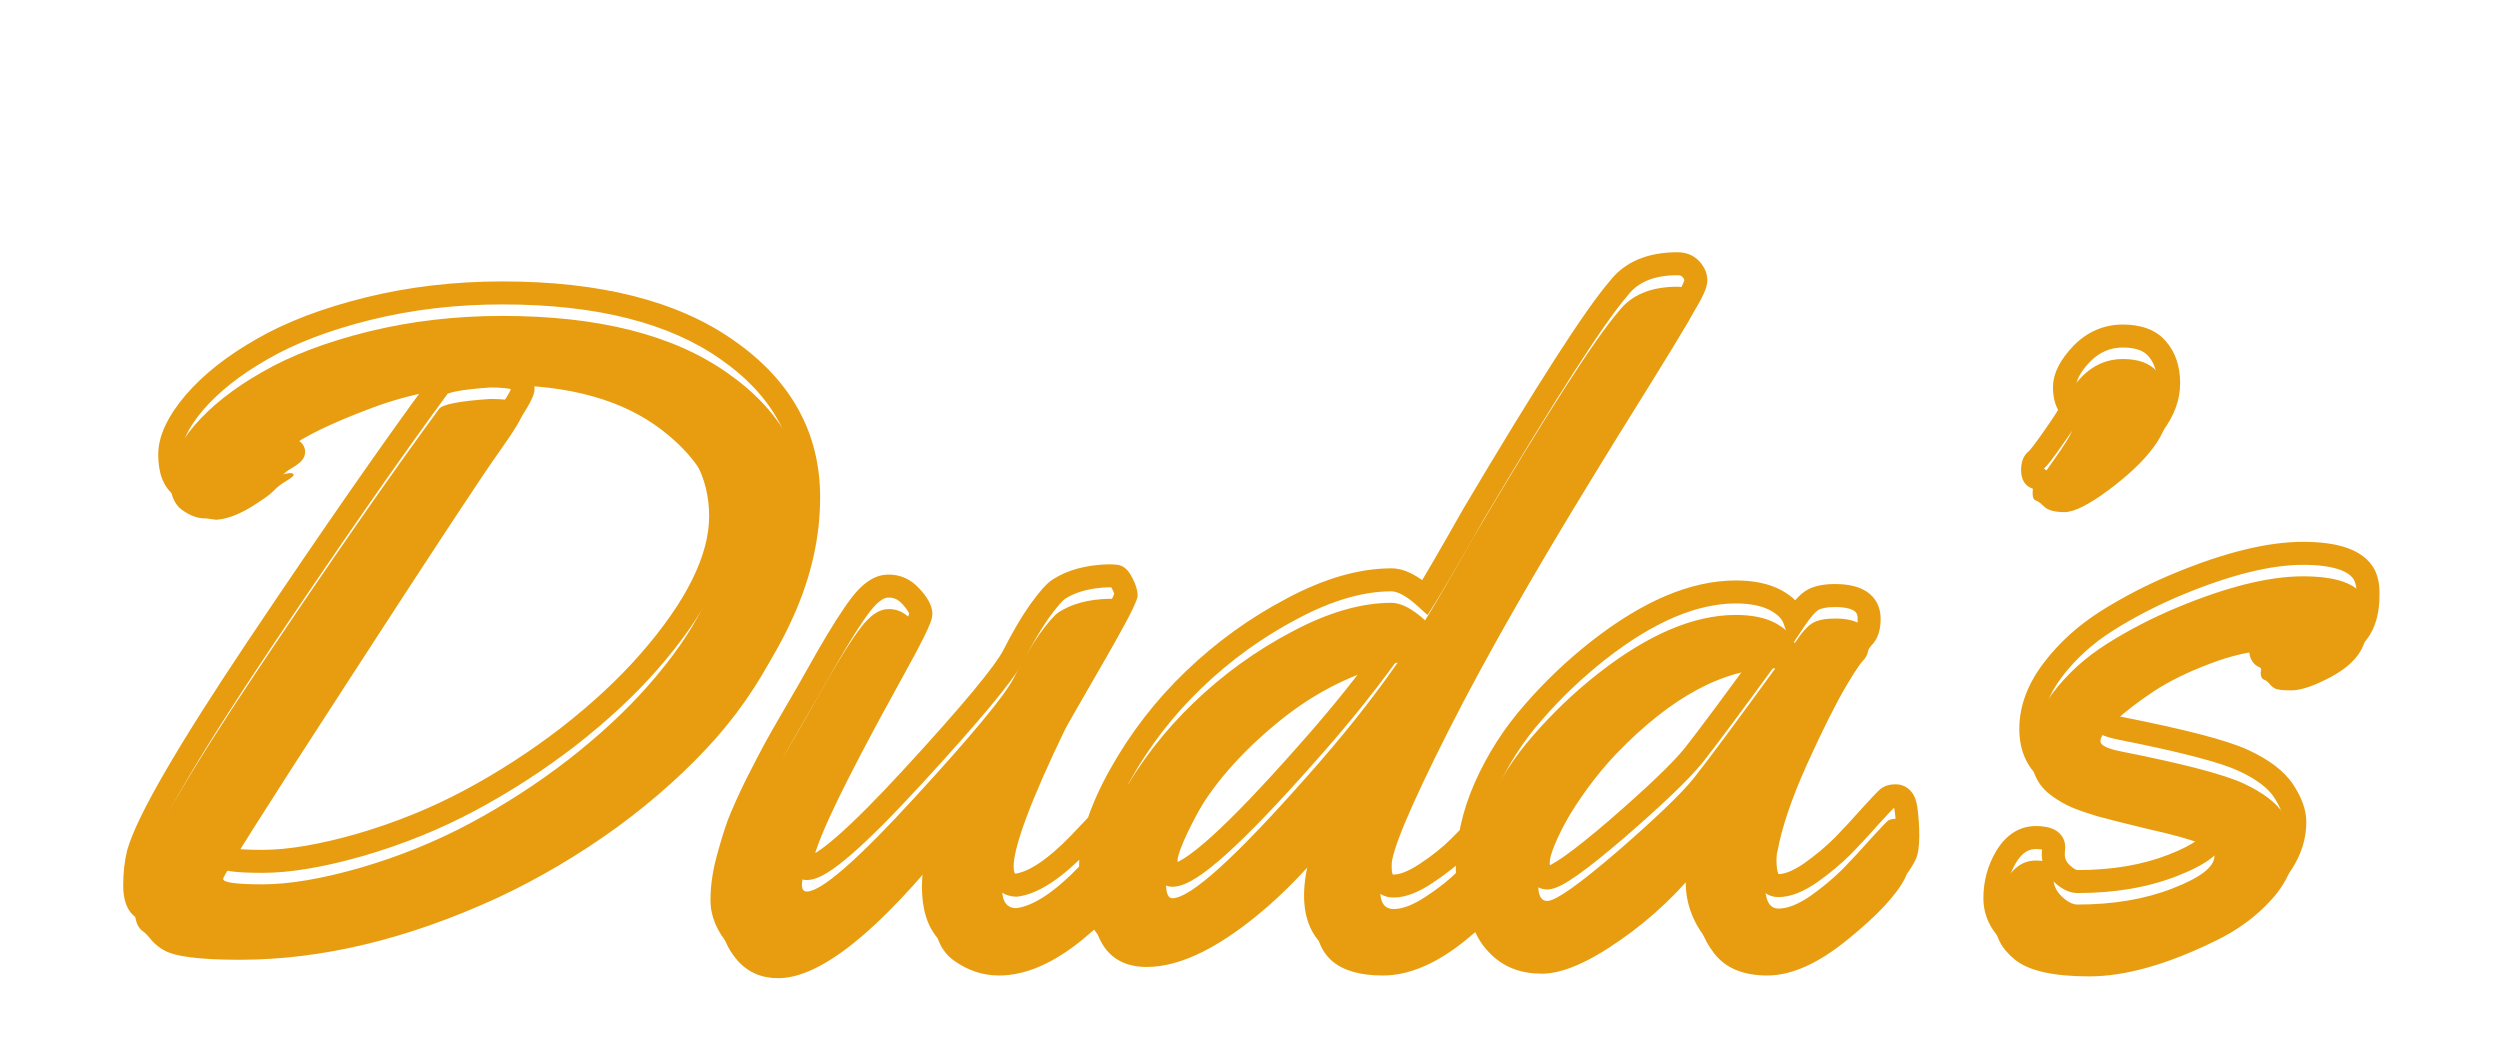 <svg width="435" height="184" viewBox="0 0 435 184" fill="none" xmlns="http://www.w3.org/2000/svg">
<g filter="url(#filter0_i_66_406)">
<path d="M37.578 86.438L35.938 86.203H35.625C34.323 86.203 32.969 85.682 31.562 84.641C30.208 83.599 29.531 81.75 29.531 79.094C29.531 76.438 30.963 73.417 33.828 70.031C36.745 66.646 40.677 63.547 45.625 60.734C50.573 57.87 56.719 55.526 64.062 53.703C71.458 51.88 79.245 50.969 87.422 50.969C104.141 50.969 117.188 54.276 126.562 60.891C135.99 67.453 140.703 75.995 140.703 86.516C140.703 93.078 139.245 99.641 136.328 106.203C133.411 112.766 129.505 118.833 124.609 124.406C119.714 129.927 113.958 135.109 107.344 139.953C100.729 144.745 93.802 148.833 86.562 152.219C70.938 159.406 55.99 163 41.719 163C34.688 163 30.26 162.427 28.438 161.281C27.76 160.917 27.083 160.37 26.406 159.641C25.781 158.859 25.287 158.339 24.922 158.078C23.932 157.453 23.438 156.125 23.438 154.094C23.438 152.01 23.646 150.135 24.062 148.469C25.625 142.896 32.63 130.812 45.078 112.219C57.578 93.573 68.021 78.547 76.406 67.141C76.979 66.359 79.922 65.787 85.234 65.422C87.422 65.422 88.932 65.578 89.766 65.891C90.599 66.203 91.016 66.776 91.016 67.609C91.016 68.391 89.662 70.682 86.953 74.484C84.245 78.234 75.547 91.438 60.859 114.094C46.172 136.698 38.828 148.312 38.828 148.938C38.828 149.562 41.12 149.875 45.703 149.875C50.339 149.875 56.016 148.911 62.734 146.984C69.505 145.005 75.859 142.427 81.797 139.25C87.734 136.073 93.412 132.401 98.828 128.234C104.245 124.016 108.88 119.719 112.734 115.344C121.172 105.76 125.391 97.245 125.391 89.797C125.391 82.349 121.979 76.021 115.156 70.812C108.385 65.604 99.088 63 87.266 63C79.297 63 71.771 64.328 64.688 66.984C57.604 69.641 52.734 72.01 50.078 74.094C47.422 76.177 46.094 77.583 46.094 78.312C46.094 78.729 46.406 78.938 47.031 78.938L50.391 78.312C50.859 78.312 51.094 78.417 51.094 78.625C51.094 78.833 50.651 79.198 49.766 79.719C48.88 80.24 48.151 80.812 47.578 81.438C47.057 82.01 45.703 82.974 43.516 84.328C41.328 85.63 39.349 86.333 37.578 86.438ZM196.641 138.469C197.63 138.469 198.229 139.224 198.438 140.734C198.646 142.245 198.75 143.807 198.75 145.422C198.75 147.036 198.594 148.156 198.281 148.781C196.771 151.698 193.464 155.266 188.359 159.484C183.255 163.651 178.411 165.734 173.828 165.734C171.016 165.734 168.411 164.875 166.016 163.156C163.62 161.49 162.422 158.547 162.422 154.328C162.422 150.109 163.542 145.969 165.781 141.906C152.865 158.104 142.734 166.203 135.391 166.203C132.474 166.203 130.104 165.161 128.281 163.078C126.51 160.995 125.625 158.859 125.625 156.672C125.625 154.432 125.938 152.141 126.562 149.797C127.188 147.401 127.839 145.266 128.516 143.391C129.245 141.516 130.286 139.198 131.641 136.438C133.047 133.677 134.089 131.672 134.766 130.422C135.443 129.172 136.51 127.297 137.969 124.797C139.479 122.245 141.432 118.833 143.828 114.562C146.276 110.292 148.281 107.141 149.844 105.109C151.458 103.026 153.021 101.984 154.531 101.984C156.042 101.932 157.37 102.531 158.516 103.781C159.661 105.031 160.234 106.047 160.234 106.828C160.234 107.609 158.49 111.125 155 117.375C144.688 136.021 139.531 146.88 139.531 149.953C139.531 150.734 139.818 151.125 140.391 151.125C142.891 151.125 149.115 145.708 159.062 134.875C169.01 124.042 174.766 117.115 176.328 114.094C177.891 111.021 179.401 108.443 180.859 106.359C182.37 104.276 183.49 103 184.219 102.531C186.458 101.073 189.349 100.292 192.891 100.188C193.464 100.188 193.906 100.214 194.219 100.266C194.531 100.318 194.896 100.76 195.312 101.594C195.729 102.427 195.938 103.078 195.938 103.547C195.469 105.005 193.385 108.885 189.688 115.188C186.042 121.49 184.01 125.057 183.594 125.891C177.448 138.599 174.375 146.88 174.375 150.734C174.375 152.922 175.208 154.016 176.875 154.016C179.896 153.599 183.542 151.177 187.812 146.75C189.375 145.135 190.911 143.495 192.422 141.828C193.984 140.161 194.948 139.198 195.312 138.938C195.677 138.625 196.12 138.469 196.641 138.469ZM291.875 45.891C292.865 45.891 293.646 46.203 294.219 46.828C294.792 47.453 295.078 48.104 295.078 48.781C295.078 49.406 294.557 50.604 293.516 52.375C292.526 54.094 290.208 57.896 286.562 63.781C282.917 69.615 280.078 74.198 278.047 77.531C266.224 96.75 256.953 113 250.234 126.281C243.516 139.562 240.156 147.583 240.156 150.344V150.969C240.156 153.104 240.938 154.172 242.5 154.172C244.062 154.172 245.938 153.443 248.125 151.984C250.365 150.526 252.318 148.964 253.984 147.297C255.651 145.63 257.318 143.911 258.984 142.141C260.703 140.318 261.745 139.25 262.109 138.938C262.474 138.625 262.943 138.469 263.516 138.469C264.401 138.469 264.974 139.042 265.234 140.188C265.495 141.281 265.625 142.844 265.625 144.875C265.625 146.854 265.469 148.156 265.156 148.781C263.646 151.698 260.312 155.266 255.156 159.484C250.052 163.651 245.208 165.734 240.625 165.734C232.812 165.734 228.906 162.427 228.906 155.812C228.906 151.698 230.469 146.307 233.594 139.641C229.375 145.109 225.078 149.771 220.703 153.625C212.578 160.708 205.521 164.25 199.531 164.25C196.198 164.25 193.724 163.078 192.109 160.734C190.547 158.391 189.766 155.031 189.766 150.656C189.766 146.229 191.484 140.943 194.922 134.797C198.359 128.651 202.63 123.13 207.734 118.234C212.891 113.286 218.594 109.172 224.844 105.891C231.094 102.557 236.849 100.891 242.109 100.891C243.776 100.891 245.729 101.906 247.969 103.938C249.479 101.542 252.266 96.75 256.328 89.562C269.089 68.052 277.526 54.927 281.641 50.188C283.828 47.323 287.24 45.891 291.875 45.891ZM243.203 111.281C235.703 112.948 228.724 116.438 222.266 121.75C215.807 127.062 210.964 132.635 207.734 138.469C204.505 144.25 202.891 148 202.891 149.719C202.891 151.438 203.255 152.297 203.984 152.297C207.109 152.297 214.844 145.318 227.188 131.359C233.333 124.484 238.672 117.792 243.203 111.281ZM319.297 103.625C323.255 103.625 325.234 104.979 325.234 107.688C325.234 109.146 324.896 110.214 324.219 110.891C323.542 111.568 322.083 113.833 319.844 117.688C317.656 121.49 315.208 126.385 312.5 132.375C309.844 138.312 308.125 143.391 307.344 147.609C307.188 148.13 307.109 148.859 307.109 149.797C307.109 152.661 307.891 154.094 309.453 154.094C311.016 154.094 312.865 153.365 315 151.906C317.135 150.396 319.036 148.807 320.703 147.141C322.37 145.422 323.984 143.677 325.547 141.906C327.161 140.135 328.125 139.12 328.438 138.859C328.75 138.599 329.219 138.469 329.844 138.469C330.833 138.469 331.432 139.224 331.641 140.734C331.849 142.245 331.953 143.807 331.953 145.422C331.953 147.036 331.797 148.156 331.484 148.781C329.974 151.75 326.641 155.318 321.484 159.484C316.38 163.651 311.719 165.734 307.5 165.734C303.333 165.734 300.26 164.458 298.281 161.906C296.302 159.354 295.312 156.542 295.312 153.469C295.312 150.344 295.833 147.609 296.875 145.266C292.552 150.891 287.578 155.656 281.953 159.562C276.38 163.469 271.823 165.422 268.281 165.422C264.74 165.422 261.849 164.354 259.609 162.219C256.745 159.562 255.312 155.891 255.312 151.203C255.312 146.464 256.354 141.724 258.438 136.984C260.573 132.193 263.359 127.844 266.797 123.938C270.234 119.979 274.01 116.385 278.125 113.156C286.771 106.385 294.74 103 302.031 103C304.844 103 307.135 103.469 308.906 104.406C310.677 105.344 311.797 106.516 312.266 107.922C313.516 106.047 314.557 104.875 315.391 104.406C316.276 103.885 317.578 103.625 319.297 103.625ZM308.906 112.297C300 112.297 290.781 117.245 281.25 127.141C277.865 130.682 274.74 134.927 271.875 139.875C269.062 144.823 267.656 148.208 267.656 150.031C267.656 151.854 268.177 152.766 269.219 152.766C270.677 152.766 274.74 149.901 281.406 144.172C288.073 138.391 292.5 134.146 294.688 131.438C297.083 128.417 301.823 122.036 308.906 112.297ZM369.375 58.469C372.135 58.469 374.141 59.224 375.391 60.734C376.693 62.245 377.344 64.224 377.344 66.672C377.344 69.12 376.458 71.516 374.688 73.859C372.969 76.203 370.365 78.677 366.875 81.281C363.438 83.833 360.885 85.109 359.219 85.109C357.552 85.109 356.38 84.797 355.703 84.172C355.078 83.547 354.583 83.182 354.219 83.078C353.854 82.974 353.672 82.531 353.672 81.75C353.672 80.917 353.88 80.344 354.297 80.031C354.714 79.719 355.755 78.365 357.422 75.969C359.141 73.521 360.156 71.906 360.469 71.125C359.635 70.344 359.219 69.094 359.219 67.375C359.219 65.604 360.208 63.677 362.188 61.594C364.219 59.51 366.615 58.469 369.375 58.469ZM357.344 147.375L357.266 148.625C357.266 149.927 357.76 151.047 358.75 151.984C359.74 152.922 360.651 153.391 361.484 153.391C367.734 153.391 373.255 152.453 378.047 150.578C382.891 148.703 385.312 146.828 385.312 144.953C385.312 144.068 384.427 143.312 382.656 142.688C380.938 142.01 377.995 141.203 373.828 140.266C369.714 139.276 366.719 138.521 364.844 138C362.969 137.427 361.484 136.906 360.391 136.438C359.297 135.969 358.177 135.318 357.031 134.484C354.583 132.766 353.359 130.214 353.359 126.828C353.359 123.391 354.609 120.005 357.109 116.672C359.661 113.286 362.839 110.396 366.641 108C370.443 105.604 374.531 103.495 378.906 101.672C387.552 98.078 394.818 96.281 400.703 96.281C406.484 96.281 410.052 97.531 411.406 100.031C411.823 100.917 412.031 101.906 412.031 103V103.547C412.031 106.307 411.432 108.469 410.234 110.031C409.089 111.594 407.24 113 404.688 114.25C402.188 115.5 400.182 116.125 398.672 116.125C397.214 116.125 396.276 116.021 395.859 115.812C395.495 115.604 395.182 115.344 394.922 115.031C394.661 114.667 394.323 114.406 393.906 114.25C393.542 114.094 393.359 113.703 393.359 113.078C393.359 112.453 393.62 111.828 394.141 111.203C394.661 110.526 395.026 109.823 395.234 109.094C391.797 109.25 388.203 110.057 384.453 111.516C380.703 112.922 377.474 114.51 374.766 116.281C372.109 118.052 369.896 119.745 368.125 121.359C366.354 122.974 365.469 124.172 365.469 124.953C365.469 125.682 366.667 126.281 369.062 126.75C379.844 128.885 386.927 130.734 390.312 132.297C393.698 133.859 396.042 135.63 397.344 137.609C398.646 139.589 399.297 141.385 399.297 143C399.297 146.333 397.969 149.484 395.312 152.453C392.656 155.422 389.375 157.844 385.469 159.719C377.083 163.833 369.766 165.891 363.516 165.891C357.318 165.891 353.021 164.927 350.625 163C348.281 161.125 347.109 158.885 347.109 156.281C347.109 153.677 347.76 151.281 349.062 149.094C350.417 146.854 352.135 145.734 354.219 145.734C356.302 145.734 357.344 146.281 357.344 147.375Z" fill="#E79D0F"/>
</g>
<path d="M37.578 86.438L37.295 88.417L37.495 88.446L37.696 88.434L37.578 86.438ZM35.938 86.203L36.22 84.223L36.08 84.203H35.938V86.203ZM31.562 84.641L30.343 86.226L30.358 86.237L30.372 86.248L31.562 84.641ZM33.828 70.031L32.313 68.726L32.307 68.733L32.301 68.739L33.828 70.031ZM45.625 60.734L46.613 62.473L46.62 62.469L46.627 62.465L45.625 60.734ZM64.062 53.703L63.584 51.761L63.581 51.762L64.062 53.703ZM126.562 60.891L125.409 62.525L125.42 62.532L126.562 60.891ZM124.609 124.406L126.106 125.733L126.112 125.726L124.609 124.406ZM107.344 139.953L108.517 141.573L108.525 141.567L107.344 139.953ZM86.562 152.219L87.398 154.036L87.41 154.03L86.562 152.219ZM28.438 161.281L29.502 159.588L29.445 159.552L29.386 159.52L28.438 161.281ZM26.406 159.641L24.845 160.89L24.89 160.948L24.941 161.002L26.406 159.641ZM24.922 158.078L26.084 156.451L26.038 156.418L25.99 156.387L24.922 158.078ZM24.062 148.469L22.137 147.929L22.129 147.956L22.122 147.984L24.062 148.469ZM45.078 112.219L43.417 111.105L43.416 111.106L45.078 112.219ZM76.406 67.141L78.018 68.325L78.019 68.323L76.406 67.141ZM85.234 65.422V63.422H85.166L85.097 63.427L85.234 65.422ZM86.953 74.484L88.575 75.655L88.582 75.645L86.953 74.484ZM60.859 114.094L62.536 115.183L62.538 115.182L60.859 114.094ZM62.734 146.984L63.286 148.907L63.295 148.904L62.734 146.984ZM98.828 128.234L100.048 129.82L100.057 129.812L98.828 128.234ZM112.734 115.344L114.235 116.666L114.235 116.665L112.734 115.344ZM115.156 70.812L113.937 72.398L113.943 72.402L115.156 70.812ZM47.031 78.938V80.938H47.216L47.397 80.904L47.031 78.938ZM50.391 78.312V76.312H50.206L50.025 76.346L50.391 78.312ZM47.578 81.438L46.104 80.086L46.098 80.092L47.578 81.438ZM43.516 84.328L44.539 86.047L44.553 86.038L44.568 86.029L43.516 84.328ZM37.861 84.458L36.22 84.223L35.655 88.183L37.295 88.417L37.861 84.458ZM35.938 84.203H35.625V88.203H35.938V84.203ZM35.625 84.203C34.877 84.203 33.932 83.907 32.753 83.034L30.372 86.248C32.006 87.458 33.768 88.203 35.625 88.203V84.203ZM32.782 83.055C32.143 82.564 31.531 81.479 31.531 79.094H27.531C27.531 82.021 28.273 84.634 30.343 86.226L32.782 83.055ZM31.531 79.094C31.531 77.138 32.607 74.571 35.355 71.323L32.301 68.739C29.32 72.263 27.531 75.737 27.531 79.094H31.531ZM35.343 71.337C38.076 68.165 41.813 65.202 46.613 62.473L44.637 58.996C39.542 61.892 35.414 65.127 32.313 68.726L35.343 71.337ZM46.627 62.465C51.37 59.72 57.328 57.435 64.544 55.644L63.581 51.762C56.11 53.617 49.776 56.02 44.623 59.004L46.627 62.465ZM64.541 55.645C71.769 53.863 79.394 52.969 87.422 52.969V48.969C79.095 48.969 71.147 49.897 63.584 51.761L64.541 55.645ZM87.422 52.969C103.908 52.969 116.494 56.234 125.409 62.525L127.716 59.256C117.881 52.318 104.373 48.969 87.422 48.969V52.969ZM125.42 62.532C134.368 68.761 138.703 76.717 138.703 86.516H142.703C142.703 75.273 137.612 66.145 127.705 59.249L125.42 62.532ZM138.703 86.516C138.703 92.773 137.314 99.06 134.501 105.391L138.156 107.015C141.175 100.222 142.703 93.383 142.703 86.516H138.703ZM134.501 105.391C131.669 111.763 127.874 117.66 123.107 123.086L126.112 125.726C131.137 120.007 135.154 113.769 138.156 107.015L134.501 105.391ZM123.113 123.079C118.321 128.483 112.674 133.571 106.162 138.34L108.525 141.567C115.242 136.648 121.106 131.372 126.106 125.733L123.113 123.079ZM106.17 138.333C99.656 143.053 92.838 147.076 85.715 150.407L87.41 154.03C94.766 150.59 101.802 146.437 108.517 141.573L106.17 138.333ZM85.727 150.402C70.311 157.493 55.648 161 41.719 161V165C56.331 165 71.564 161.319 87.398 154.036L85.727 150.402ZM41.719 161C38.246 161 35.476 160.858 33.382 160.587C31.212 160.306 30.022 159.915 29.502 159.588L27.373 162.975C28.676 163.793 30.611 164.262 32.868 164.554C35.201 164.856 38.16 165 41.719 165V161ZM29.386 159.52C28.949 159.285 28.441 158.893 27.872 158.28L24.941 161.002C25.726 161.847 26.572 162.548 27.489 163.042L29.386 159.52ZM27.968 158.391C27.334 157.598 26.692 156.885 26.084 156.451L23.759 159.706C23.88 159.792 24.229 160.12 24.845 160.89L27.968 158.391ZM25.99 156.387C25.907 156.335 25.438 155.945 25.438 154.094H21.438C21.438 156.305 21.957 158.571 23.854 159.769L25.99 156.387ZM25.438 154.094C25.438 152.141 25.633 150.432 26.003 148.954L22.122 147.984C21.659 149.838 21.438 151.88 21.438 154.094H25.438ZM25.988 149.009C26.694 146.492 28.715 142.273 32.218 136.23C35.691 130.24 40.528 122.611 46.74 113.331L43.416 111.106C37.181 120.42 32.291 128.129 28.758 134.223C25.256 140.264 22.994 144.873 22.137 147.929L25.988 149.009ZM46.739 113.332C59.231 94.698 69.656 79.699 78.018 68.325L74.795 65.956C66.385 77.395 55.925 92.447 43.417 111.105L46.739 113.332ZM78.019 68.323C77.807 68.613 77.635 68.6 77.999 68.46C78.285 68.35 78.746 68.22 79.425 68.088C80.776 67.825 82.745 67.597 85.371 67.417L85.097 63.427C82.412 63.611 80.252 63.852 78.661 64.162C77.869 64.316 77.154 64.499 76.561 64.727C76.046 64.926 75.292 65.278 74.793 65.958L78.019 68.323ZM85.234 67.422C87.432 67.422 88.607 67.592 89.063 67.763L90.468 64.018C89.257 63.564 87.412 63.422 85.234 63.422V67.422ZM89.063 67.763C89.136 67.79 89.161 67.809 89.156 67.806C89.15 67.801 89.12 67.778 89.086 67.731C89.051 67.684 89.03 67.636 89.02 67.601C89.01 67.57 89.016 67.568 89.016 67.609H93.016C93.016 66.847 92.819 66.064 92.321 65.378C91.829 64.703 91.157 64.276 90.468 64.018L89.063 67.763ZM89.016 67.609C89.016 67.356 89.088 67.316 88.931 67.672C88.807 67.955 88.597 68.357 88.278 68.897C87.644 69.97 86.666 71.44 85.324 73.324L88.582 75.645C89.949 73.726 91.002 72.149 91.722 70.931C92.08 70.325 92.378 69.771 92.592 69.285C92.774 68.873 93.016 68.253 93.016 67.609H89.016ZM85.332 73.313C82.586 77.115 73.852 90.375 59.181 113.006L62.538 115.182C77.242 92.5 85.904 79.353 88.575 75.655L85.332 73.313ZM59.182 113.004C51.837 124.308 46.324 132.871 42.645 138.689C40.807 141.596 39.42 143.829 38.49 145.379C38.027 146.152 37.666 146.773 37.416 147.232C37.293 147.458 37.182 147.671 37.097 147.857C37.055 147.948 37.005 148.062 36.962 148.186C36.942 148.244 36.828 148.552 36.828 148.938H40.828C40.828 149.147 40.793 149.303 40.78 149.361C40.762 149.434 40.745 149.486 40.737 149.507C40.723 149.549 40.716 149.56 40.732 149.526C40.761 149.462 40.822 149.34 40.929 149.144C41.138 148.76 41.465 148.195 41.92 147.437C42.826 145.928 44.193 143.727 46.026 140.827C49.691 135.03 55.194 126.484 62.536 115.183L59.182 113.004ZM36.828 148.938C36.828 149.7 37.2 150.265 37.555 150.604C37.88 150.914 38.242 151.093 38.501 151.199C39.024 151.413 39.654 151.537 40.277 151.622C41.562 151.797 43.391 151.875 45.703 151.875V147.875C43.432 147.875 41.824 147.796 40.817 147.659C40.572 147.626 40.381 147.591 40.238 147.559C40.167 147.542 40.114 147.528 40.074 147.516C40.055 147.51 40.04 147.506 40.03 147.502C40.02 147.499 40.015 147.497 40.015 147.497C40.015 147.497 40.017 147.497 40.02 147.499C40.023 147.5 40.027 147.502 40.033 147.505C40.044 147.51 40.063 147.52 40.087 147.534C40.133 147.561 40.218 147.616 40.316 147.711C40.528 147.913 40.828 148.332 40.828 148.938H36.828ZM45.703 151.875C50.594 151.875 56.469 150.862 63.286 148.907L62.183 145.062C55.562 146.961 50.083 147.875 45.703 147.875V151.875ZM63.295 148.904C70.193 146.888 76.676 144.259 82.74 141.013L80.853 137.487C75.043 140.596 68.818 143.122 62.173 145.065L63.295 148.904ZM82.74 141.013C88.776 137.784 94.545 134.052 100.048 129.82L97.609 126.649C92.278 130.75 86.693 134.362 80.853 137.487L82.74 141.013ZM100.057 129.812C105.555 125.53 110.286 121.149 114.235 116.666L111.234 114.022C107.475 118.288 102.934 122.501 97.599 126.656L100.057 129.812ZM114.235 116.665C122.784 106.956 127.391 97.976 127.391 89.797H123.391C123.391 96.513 119.56 104.565 111.233 114.022L114.235 116.665ZM127.391 89.797C127.391 81.625 123.603 74.744 116.37 69.223L113.943 72.402C120.356 77.298 123.391 83.073 123.391 89.797H127.391ZM116.376 69.227C109.143 63.664 99.363 61 87.266 61V65C98.814 65 107.628 67.545 113.937 72.398L116.376 69.227ZM87.266 61C79.07 61 71.305 62.367 63.985 65.112L65.39 68.857C72.237 66.289 79.524 65 87.266 65V61ZM63.985 65.112C56.888 67.773 51.762 70.231 48.844 72.52L51.312 75.668C53.706 73.79 58.32 71.508 65.39 68.857L63.985 65.112ZM48.844 72.52C47.486 73.585 46.4 74.528 45.636 75.338C45.255 75.74 44.908 76.159 44.645 76.582C44.407 76.964 44.094 77.575 44.094 78.312H48.094C48.094 78.686 47.947 78.847 48.041 78.695C48.109 78.585 48.26 78.385 48.544 78.084C49.108 77.487 50.014 76.686 51.312 75.668L48.844 72.52ZM44.094 78.312C44.094 79.103 44.438 79.925 45.219 80.445C45.856 80.87 46.56 80.938 47.031 80.938V76.938C46.878 76.938 47.112 76.9 47.438 77.117C47.627 77.243 47.813 77.435 47.941 77.692C48.065 77.94 48.094 78.165 48.094 78.312H44.094ZM47.397 80.904L50.756 80.279L50.025 76.346L46.665 76.971L47.397 80.904ZM50.391 80.312C50.539 80.312 50.376 80.338 50.106 80.218C49.947 80.148 49.679 79.995 49.45 79.688C49.202 79.357 49.094 78.975 49.094 78.625H53.094C53.094 78.171 52.957 77.697 52.65 77.288C52.361 76.904 52.006 76.686 51.73 76.563C51.225 76.339 50.711 76.312 50.391 76.312V80.312ZM49.094 78.625C49.094 78.298 49.179 78.046 49.247 77.894C49.316 77.741 49.389 77.638 49.428 77.588C49.501 77.493 49.544 77.466 49.49 77.511C49.389 77.594 49.163 77.753 48.752 77.995L50.78 81.443C51.254 81.164 51.691 80.88 52.033 80.599C52.201 80.461 52.41 80.271 52.593 80.033C52.74 79.843 53.094 79.343 53.094 78.625H49.094ZM48.752 77.995C47.73 78.596 46.836 79.288 46.104 80.086L49.052 82.789C49.466 82.337 50.03 81.883 50.78 81.443L48.752 77.995ZM46.098 80.092C45.992 80.209 45.674 80.489 45.012 80.96C44.383 81.408 43.538 81.962 42.463 82.628L44.568 86.029C45.681 85.34 46.606 84.736 47.331 84.219C48.024 83.727 48.643 83.239 49.058 82.783L46.098 80.092ZM42.493 82.609C40.469 83.814 38.803 84.362 37.461 84.441L37.696 88.434C39.895 88.305 42.188 87.446 44.539 86.047L42.493 82.609ZM198.281 148.781L200.057 149.701L200.064 149.688L200.07 149.676L198.281 148.781ZM188.359 159.484L189.624 161.034L189.634 161.026L188.359 159.484ZM166.016 163.156L167.181 161.531L167.17 161.523L167.158 161.514L166.016 163.156ZM165.781 141.906L167.533 142.872L164.218 140.659L165.781 141.906ZM128.281 163.078L126.757 164.373L126.767 164.384L126.776 164.395L128.281 163.078ZM126.562 149.797L128.495 150.312L128.498 150.302L126.562 149.797ZM128.516 143.391L126.652 142.666L126.643 142.688L126.635 142.711L128.516 143.391ZM131.641 136.438L129.859 135.53L129.852 135.543L129.845 135.557L131.641 136.438ZM137.969 124.797L136.248 123.778L136.241 123.789L137.969 124.797ZM143.828 114.562L142.093 113.568L142.088 113.576L142.084 113.584L143.828 114.562ZM149.844 105.109L148.263 103.884L148.259 103.89L149.844 105.109ZM154.531 101.984V103.984H154.566L154.6 103.983L154.531 101.984ZM155 117.375L153.254 116.4L153.25 116.407L155 117.375ZM159.062 134.875L157.589 133.522L159.062 134.875ZM176.328 114.094L178.105 115.013L178.111 115L176.328 114.094ZM180.859 106.359L179.24 105.185L179.23 105.199L179.221 105.212L180.859 106.359ZM184.219 102.531L185.3 104.214L185.31 104.207L184.219 102.531ZM192.891 100.188V98.188H192.861L192.832 98.188L192.891 100.188ZM195.938 103.547L197.842 104.159L197.938 103.86V103.547H195.938ZM189.688 115.188L187.963 114.175L187.956 114.186L189.688 115.188ZM183.594 125.891L181.805 124.996L181.799 125.008L181.793 125.02L183.594 125.891ZM176.875 154.016V156.016H177.012L177.148 155.997L176.875 154.016ZM187.812 146.75L186.375 145.359L186.373 145.361L187.812 146.75ZM192.422 141.828L190.963 140.46L190.951 140.473L190.94 140.485L192.422 141.828ZM195.312 138.938L196.475 140.565L196.547 140.514L196.614 140.456L195.312 138.938ZM196.641 140.469C196.628 140.469 196.552 140.465 196.451 140.417C196.348 140.368 196.287 140.305 196.265 140.278C196.25 140.258 196.279 140.289 196.324 140.414C196.369 140.54 196.418 140.731 196.456 141.008L200.419 140.461C200.292 139.539 200.015 138.568 199.399 137.792C198.709 136.922 197.727 136.469 196.641 136.469V140.469ZM196.456 141.008C196.651 142.422 196.75 143.893 196.75 145.422H200.75C200.75 143.721 200.64 142.067 200.419 140.461L196.456 141.008ZM196.75 145.422C196.75 147.031 196.575 147.723 196.492 147.887L200.07 149.676C200.613 148.59 200.75 147.042 200.75 145.422H196.75ZM196.505 147.862C195.19 150.402 192.15 153.757 187.085 157.943L189.634 161.026C194.777 156.775 198.352 152.994 200.057 149.701L196.505 147.862ZM187.095 157.935C182.195 161.935 177.786 163.734 173.828 163.734V167.734C179.037 167.734 184.315 165.367 189.624 161.034L187.095 157.935ZM173.828 163.734C171.455 163.734 169.255 163.019 167.181 161.531L164.85 164.781C167.568 166.731 170.576 167.734 173.828 167.734V163.734ZM167.158 161.514C165.512 160.37 164.422 158.203 164.422 154.328H160.422C160.422 158.891 161.727 162.61 164.873 164.798L167.158 161.514ZM164.422 154.328C164.422 150.48 165.44 146.669 167.533 142.872L164.03 140.941C161.644 145.269 160.422 149.739 160.422 154.328H164.422ZM164.218 140.659C157.804 148.702 152.148 154.649 147.247 158.567C142.294 162.527 138.373 164.203 135.391 164.203V168.203C139.752 168.203 144.568 165.83 149.745 161.691C154.974 157.51 160.842 151.308 167.345 143.153L164.218 140.659ZM135.391 164.203C133.016 164.203 131.207 163.385 129.786 161.761L126.776 164.395C129.001 166.938 131.932 168.203 135.391 168.203V164.203ZM129.805 161.783C128.262 159.968 127.625 158.275 127.625 156.672H123.625C123.625 159.443 124.758 162.022 126.757 164.373L129.805 161.783ZM127.625 156.672C127.625 154.62 127.911 152.502 128.495 150.312L124.63 149.282C123.964 151.78 123.625 154.245 123.625 156.672H127.625ZM128.498 150.302C129.111 147.951 129.745 145.876 130.397 144.07L126.635 142.711C125.933 144.655 125.264 146.851 124.627 149.292L128.498 150.302ZM130.38 144.116C131.081 142.313 132.095 140.051 133.436 137.318L129.845 135.557C128.477 138.344 127.409 140.718 126.652 142.666L130.38 144.116ZM133.423 137.345C134.828 134.587 135.86 132.601 136.524 131.374L133.007 129.469C132.317 130.743 131.266 132.767 129.859 135.53L133.423 137.345ZM136.524 131.374C137.186 130.153 138.24 128.301 139.696 125.805L136.241 123.789C134.781 126.293 133.7 128.19 133.007 129.469L136.524 131.374ZM139.69 125.816C141.212 123.244 143.173 119.818 145.572 115.541L142.084 113.584C139.691 117.849 137.747 121.245 136.248 123.778L139.69 125.816ZM145.563 115.557C147.999 111.307 149.951 108.25 151.429 106.329L148.259 103.89C146.612 106.031 144.553 109.276 142.093 113.568L145.563 115.557ZM151.425 106.335C152.933 104.389 153.978 103.984 154.531 103.984V99.984C152.064 99.984 149.984 101.663 148.263 103.884L151.425 106.335ZM154.6 103.983C155.451 103.954 156.237 104.255 157.041 105.133L159.99 102.43C158.503 100.808 156.633 99.911 154.462 99.986L154.6 103.983ZM157.041 105.133C157.553 105.691 157.877 106.133 158.063 106.463C158.257 106.808 158.234 106.911 158.234 106.828H162.234C162.234 105.964 161.925 105.169 161.547 104.498C161.16 103.812 160.624 103.121 159.99 102.43L157.041 105.133ZM158.234 106.828C158.234 106.626 158.277 106.539 158.236 106.678C158.206 106.777 158.15 106.938 158.054 107.174C157.863 107.644 157.561 108.302 157.134 109.162C156.283 110.876 154.993 113.284 153.254 116.4L156.746 118.35C158.496 115.216 159.823 112.741 160.717 110.94C161.163 110.042 161.515 109.283 161.76 108.679C161.883 108.378 161.99 108.087 162.069 107.82C162.137 107.593 162.234 107.225 162.234 106.828H158.234ZM153.25 116.407C148.086 125.743 144.196 133.161 141.592 138.646C140.291 141.386 139.296 143.674 138.622 145.494C137.98 147.231 137.531 148.789 137.531 149.953H141.531C141.531 149.581 141.727 148.629 142.374 146.883C142.989 145.22 143.928 143.051 145.205 140.362C147.757 134.987 151.601 127.653 156.75 118.343L153.25 116.407ZM137.531 149.953C137.531 150.529 137.626 151.323 138.133 152.015C138.725 152.822 139.599 153.125 140.391 153.125V149.125C140.473 149.125 140.64 149.139 140.842 149.231C141.055 149.328 141.233 149.478 141.359 149.649C141.579 149.95 141.531 150.158 141.531 149.953H137.531ZM140.391 153.125C141.613 153.125 142.882 152.514 144.019 151.808C145.238 151.052 146.652 149.959 148.247 148.571C151.442 145.79 155.544 141.664 160.536 136.228L157.589 133.522C152.633 138.919 148.649 142.918 145.621 145.554C144.103 146.874 142.871 147.813 141.909 148.41C141.429 148.708 141.052 148.899 140.768 149.011C140.472 149.128 140.362 149.125 140.391 149.125V153.125ZM160.536 136.228C165.52 130.8 169.471 126.332 172.378 122.833C175.245 119.382 177.21 116.741 178.105 115.013L174.552 113.175C173.883 114.467 172.19 116.8 169.302 120.277C166.454 123.704 162.553 128.117 157.589 133.522L160.536 136.228ZM178.111 115C179.645 111.984 181.108 109.491 182.498 107.506L179.221 105.212C177.694 107.394 176.136 110.058 174.545 113.187L178.111 115ZM182.479 107.533C183.214 106.519 183.831 105.733 184.335 105.159C184.866 104.554 185.179 104.292 185.3 104.214L183.137 100.849C182.53 101.24 181.918 101.849 181.329 102.521C180.713 103.222 180.015 104.116 179.24 105.185L182.479 107.533ZM185.31 104.207C187.157 103.005 189.659 102.283 192.949 102.187L192.832 98.188C189.039 98.3 185.76 99.141 183.127 100.855L185.31 104.207ZM192.891 102.188C193.426 102.188 193.74 102.213 193.89 102.238L194.548 98.293C194.073 98.214 193.501 98.188 192.891 98.188V102.188ZM193.89 102.238C193.577 102.186 193.372 102.058 193.283 101.993C193.193 101.927 193.162 101.883 193.183 101.908C193.2 101.929 193.241 101.984 193.304 102.086C193.366 102.187 193.439 102.319 193.524 102.488L197.101 100.699C196.862 100.22 196.589 99.752 196.27 99.365C196.003 99.041 195.438 98.441 194.548 98.293L193.89 102.238ZM193.524 102.488C193.701 102.844 193.812 103.117 193.876 103.317C193.944 103.527 193.938 103.591 193.938 103.547H197.938C197.938 102.59 197.546 101.588 197.101 100.699L193.524 102.488ZM194.033 102.935C193.864 103.463 193.315 104.642 192.261 106.605C191.237 108.513 189.806 111.034 187.963 114.175L191.412 116.2C193.267 113.039 194.727 110.469 195.786 108.497C196.815 106.579 197.543 105.089 197.842 104.159L194.033 102.935ZM187.956 114.186C184.334 120.448 182.257 124.092 181.805 124.996L185.383 126.785C185.764 126.022 187.75 122.531 191.419 116.189L187.956 114.186ZM181.793 125.02C178.707 131.402 176.372 136.713 174.805 140.937C173.265 145.087 172.375 148.417 172.375 150.734H176.375C176.375 149.198 177.022 146.46 178.555 142.329C180.06 138.272 182.335 133.088 185.394 126.761L181.793 125.02ZM172.375 150.734C172.375 152.025 172.611 153.36 173.409 154.407C174.286 155.558 175.565 156.016 176.875 156.016V152.016C176.675 152.016 176.593 151.983 176.583 151.978C176.578 151.976 176.582 151.977 176.589 151.983C176.596 151.989 176.597 151.991 176.591 151.983C176.556 151.937 176.375 151.631 176.375 150.734H172.375ZM177.148 155.997C180.883 155.482 184.935 152.613 189.252 148.139L186.373 145.361C182.148 149.741 178.909 151.716 176.602 152.034L177.148 155.997ZM189.25 148.141C190.827 146.511 192.379 144.854 193.904 143.171L190.94 140.485C189.444 142.136 187.923 143.76 186.375 145.359L189.25 148.141ZM193.881 143.196C194.656 142.369 195.271 141.73 195.731 141.27C195.961 141.039 196.143 140.863 196.282 140.735C196.435 140.594 196.489 140.555 196.475 140.565L194.15 137.31C193.81 137.553 193.363 137.981 192.902 138.441C192.399 138.945 191.75 139.62 190.963 140.46L193.881 143.196ZM196.614 140.456C196.615 140.455 196.612 140.458 196.605 140.462C196.597 140.466 196.59 140.47 196.584 140.472C196.578 140.474 196.577 140.473 196.585 140.472C196.593 140.471 196.611 140.469 196.641 140.469V136.469C195.686 136.469 194.77 136.769 194.011 137.419L196.614 140.456ZM293.516 52.375L291.792 51.361L291.787 51.369L291.782 51.377L293.516 52.375ZM286.562 63.781L288.259 64.841L288.263 64.835L286.562 63.781ZM278.047 77.531L279.75 78.579L279.755 78.572L278.047 77.531ZM248.125 151.984L247.034 150.308L247.025 150.314L247.016 150.32L248.125 151.984ZM258.984 142.141L257.529 140.769L257.528 140.77L258.984 142.141ZM265.234 140.188L263.284 140.631L263.286 140.641L263.289 140.651L265.234 140.188ZM265.156 148.781L266.932 149.701L266.939 149.688L266.945 149.676L265.156 148.781ZM255.156 159.484L256.421 161.034L256.423 161.032L255.156 159.484ZM233.594 139.641L235.405 140.489L232.01 138.419L233.594 139.641ZM220.703 153.625L222.017 155.133L222.025 155.126L220.703 153.625ZM192.109 160.734L190.445 161.844L190.454 161.856L190.462 161.869L192.109 160.734ZM207.734 118.234L209.119 119.678L209.119 119.677L207.734 118.234ZM224.844 105.891L225.773 107.661L225.785 107.655L224.844 105.891ZM247.969 103.938L246.625 105.419L248.39 107.02L249.661 105.004L247.969 103.938ZM256.328 89.562L254.608 88.542L254.597 88.56L254.587 88.578L256.328 89.562ZM281.641 50.188L283.151 51.499L283.192 51.451L283.23 51.401L281.641 50.188ZM243.203 111.281L244.845 112.424L247.773 108.217L242.769 109.329L243.203 111.281ZM207.734 138.469L209.48 139.444L209.484 139.437L207.734 138.469ZM227.188 131.359L225.696 130.026L225.689 130.034L227.188 131.359ZM291.875 47.891C292.407 47.891 292.615 48.038 292.744 48.18L295.693 45.477C294.677 44.368 293.323 43.891 291.875 43.891V47.891ZM292.744 48.18C293.068 48.533 293.078 48.722 293.078 48.781H297.078C297.078 47.486 296.515 46.374 295.693 45.477L292.744 48.18ZM293.078 48.781C293.078 48.655 293.098 48.789 292.853 49.351C292.638 49.846 292.292 50.511 291.792 51.361L295.239 53.389C295.781 52.468 296.216 51.649 296.522 50.946C296.798 50.31 297.078 49.532 297.078 48.781H293.078ZM291.782 51.377C290.812 53.062 288.513 56.835 284.862 62.728L288.263 64.835C291.904 58.957 294.24 55.125 295.249 53.373L291.782 51.377ZM284.867 62.721C281.219 68.557 278.376 73.148 276.339 76.49L279.755 78.572C281.78 75.248 284.614 70.672 288.258 64.841L284.867 62.721ZM276.343 76.483C264.505 95.728 255.203 112.029 248.45 125.378L252.019 127.184C258.704 113.971 267.943 97.772 279.75 78.579L276.343 76.483ZM248.45 125.378C245.082 132.036 242.538 137.411 240.831 141.485C239.978 143.521 239.323 145.261 238.877 146.692C238.446 148.075 238.156 149.335 238.156 150.344H242.156C242.156 149.972 242.287 149.195 242.696 147.882C243.09 146.618 243.694 145.005 244.521 143.03C246.173 139.084 248.668 133.807 252.019 127.184L248.45 125.378ZM238.156 150.344V150.969H242.156V150.344H238.156ZM238.156 150.969C238.156 152.221 238.375 153.523 239.128 154.552C239.967 155.698 241.212 156.172 242.5 156.172V152.172C242.336 152.172 242.287 152.144 242.304 152.152C242.312 152.155 242.325 152.163 242.34 152.175C242.354 152.187 242.359 152.194 242.356 152.19C242.328 152.152 242.156 151.852 242.156 150.969H238.156ZM242.5 156.172C244.644 156.172 246.919 155.192 249.234 153.648L247.016 150.32C244.956 151.693 243.481 152.172 242.5 152.172V156.172ZM249.216 153.66C251.557 152.136 253.622 150.488 255.399 148.711L252.57 145.883C251.014 147.439 249.172 148.916 247.034 150.308L249.216 153.66ZM255.399 148.711C257.08 147.03 258.761 145.296 260.441 143.511L257.528 140.77C255.875 142.526 254.222 144.231 252.57 145.883L255.399 148.711ZM260.44 143.513C262.198 141.648 263.148 140.681 263.411 140.456L260.808 137.419C260.341 137.819 259.208 138.988 257.529 140.769L260.44 143.513ZM263.411 140.456C263.403 140.463 263.393 140.47 263.383 140.476C263.373 140.481 263.366 140.483 263.367 140.483C263.368 140.483 263.411 140.469 263.516 140.469V136.469C262.562 136.469 261.602 136.738 260.808 137.419L263.411 140.456ZM263.516 140.469C263.519 140.469 263.469 140.469 263.39 140.438C263.307 140.405 263.24 140.357 263.195 140.313C263.155 140.273 263.157 140.259 263.181 140.308C263.205 140.359 263.245 140.46 263.284 140.631L267.185 139.744C267.006 138.96 266.671 138.132 266.024 137.484C265.325 136.786 264.435 136.469 263.516 136.469V140.469ZM263.289 140.651C263.495 141.517 263.625 142.896 263.625 144.875H267.625C267.625 142.791 267.494 141.045 267.18 139.724L263.289 140.651ZM263.625 144.875C263.625 145.821 263.587 146.555 263.522 147.098C263.452 147.684 263.366 147.889 263.367 147.887L266.945 149.676C267.259 149.049 267.408 148.29 267.494 147.574C267.585 146.815 267.625 145.909 267.625 144.875H263.625ZM263.38 147.862C262.068 150.396 259.008 153.749 253.89 157.936L256.423 161.032C261.617 156.782 265.224 153 266.932 149.701L263.38 147.862ZM253.891 157.935C248.992 161.935 244.583 163.734 240.625 163.734V167.734C245.834 167.734 251.112 165.367 256.421 161.034L253.891 157.935ZM240.625 163.734C236.953 163.734 234.572 162.95 233.128 161.728C231.748 160.559 230.906 158.716 230.906 155.812H226.906C226.906 159.523 228.018 162.642 230.544 164.78C233.006 166.865 236.484 167.734 240.625 167.734V163.734ZM230.906 155.812C230.906 152.139 232.321 147.068 235.405 140.489L231.783 138.792C228.617 145.546 226.906 151.257 226.906 155.812H230.906ZM232.01 138.419C227.856 143.805 223.645 148.368 219.381 152.124L222.025 155.126C226.512 151.173 230.894 146.414 235.177 140.862L232.01 138.419ZM219.389 152.117C211.367 159.111 204.778 162.25 199.531 162.25V166.25C206.264 166.25 213.789 162.306 222.017 155.133L219.389 152.117ZM199.531 162.25C196.726 162.25 194.93 161.303 193.756 159.6L190.462 161.869C192.518 164.853 195.67 166.25 199.531 166.25V162.25ZM193.773 159.625C192.52 157.745 191.766 154.839 191.766 150.656H187.766C187.766 155.224 188.574 159.036 190.445 161.844L193.773 159.625ZM191.766 150.656C191.766 146.716 193.308 141.78 196.667 135.773L193.176 133.821C189.661 140.106 187.766 145.742 187.766 150.656H191.766ZM196.667 135.773C200.008 129.801 204.157 124.437 209.119 119.678L206.35 116.791C201.104 121.823 196.711 127.501 193.176 133.821L196.667 135.773ZM209.119 119.677C214.142 114.858 219.692 110.854 225.773 107.661L223.914 104.12C217.496 107.489 211.64 111.715 206.35 116.791L209.119 119.677ZM225.785 107.655C231.841 104.425 237.271 102.891 242.109 102.891V98.891C236.427 98.891 230.346 100.689 223.903 104.126L225.785 107.655ZM242.109 102.891C243.008 102.891 244.485 103.478 246.625 105.419L249.312 102.456C246.974 100.335 244.544 98.891 242.109 98.891V102.891ZM249.661 105.004C251.201 102.561 254.01 97.728 258.069 90.547L254.587 88.578C250.521 95.772 247.758 100.522 246.277 102.871L249.661 105.004ZM258.048 90.583C270.843 69.014 279.181 56.072 283.151 51.499L280.13 48.876C275.871 53.783 267.334 67.09 254.608 88.542L258.048 90.583ZM283.23 51.401C284.935 49.169 287.668 47.891 291.875 47.891V43.891C286.811 43.891 282.722 45.477 280.051 48.974L283.23 51.401ZM242.769 109.329C234.936 111.07 227.674 114.711 220.995 120.205L223.536 123.295C229.773 118.164 236.471 114.826 243.637 113.234L242.769 109.329ZM220.995 120.205C214.39 125.639 209.362 131.398 205.985 137.5L209.484 139.437C212.565 133.873 217.225 128.486 223.536 123.295L220.995 120.205ZM205.988 137.493C204.358 140.412 203.11 142.862 202.265 144.826C201.458 146.699 200.891 148.406 200.891 149.719H204.891C204.891 149.313 205.13 148.285 205.939 146.408C206.707 144.622 207.882 142.307 209.48 139.444L205.988 137.493ZM200.891 149.719C200.891 150.659 200.981 151.628 201.323 152.433C201.503 152.857 201.793 153.333 202.27 153.708C202.777 154.107 203.377 154.297 203.984 154.297V150.297C204.227 150.297 204.508 150.38 204.742 150.563C204.844 150.644 204.911 150.723 204.951 150.78C204.99 150.835 205.005 150.87 205.005 150.871C205.006 150.873 204.996 150.85 204.983 150.796C204.969 150.743 204.954 150.668 204.939 150.567C204.91 150.361 204.891 150.082 204.891 149.719H200.891ZM203.984 154.297C205.382 154.297 206.872 153.571 208.274 152.671C209.761 151.715 211.497 150.327 213.469 148.547C217.419 144.983 222.496 139.683 228.686 132.684L225.689 130.034C219.535 136.994 214.573 142.163 210.789 145.578C208.894 147.288 207.339 148.517 206.111 149.306C204.798 150.15 204.149 150.297 203.984 150.297V154.297ZM228.679 132.692C234.87 125.766 240.26 119.01 244.845 112.424L241.562 110.139C237.083 116.573 231.797 123.202 225.696 130.026L228.679 132.692ZM319.844 117.688L318.114 116.683L318.11 116.69L319.844 117.688ZM312.5 132.375L310.678 131.551L310.674 131.558L312.5 132.375ZM307.344 147.609L309.259 148.184L309.291 148.08L309.31 147.974L307.344 147.609ZM315 151.906L316.128 153.558L316.142 153.549L316.155 153.539L315 151.906ZM320.703 147.141L322.117 148.555L322.128 148.544L322.139 148.533L320.703 147.141ZM325.547 141.906L324.069 140.559L324.058 140.571L324.047 140.583L325.547 141.906ZM331.484 148.781L333.267 149.688L333.273 149.676L331.484 148.781ZM321.484 159.484L320.227 157.929L320.22 157.935L321.484 159.484ZM296.875 145.266L298.703 146.078L295.289 144.047L296.875 145.266ZM281.953 159.562L280.812 157.92L280.805 157.925L281.953 159.562ZM259.609 162.219L260.99 160.771L260.979 160.762L260.969 160.752L259.609 162.219ZM258.438 136.984L256.611 136.17L256.607 136.18L258.438 136.984ZM266.797 123.938L268.298 125.259L268.307 125.249L266.797 123.938ZM278.125 113.156L276.892 111.582L276.89 111.583L278.125 113.156ZM312.266 107.922L310.368 108.554L311.661 112.434L313.93 109.031L312.266 107.922ZM315.391 104.406L316.371 106.149L316.388 106.14L316.405 106.13L315.391 104.406ZM308.906 112.297L310.524 113.473L312.834 110.297H308.906V112.297ZM281.25 127.141L279.809 125.753L279.804 125.759L281.25 127.141ZM271.875 139.875L270.144 138.873L270.14 138.88L270.136 138.887L271.875 139.875ZM281.406 144.172L282.71 145.689L282.717 145.683L281.406 144.172ZM294.688 131.438L296.243 132.694L296.249 132.687L296.254 132.68L294.688 131.438ZM319.297 105.625C321.11 105.625 322.117 105.946 322.621 106.291C322.988 106.543 323.234 106.894 323.234 107.688H327.234C327.234 105.773 326.491 104.093 324.879 102.99C323.404 101.981 321.442 101.625 319.297 101.625V105.625ZM323.234 107.688C323.234 108.888 322.95 109.331 322.805 109.476L325.633 112.305C326.842 111.096 327.234 109.404 327.234 107.688H323.234ZM322.805 109.476C322.292 109.989 321.65 110.905 320.935 112.015C320.183 113.185 319.241 114.744 318.114 116.683L321.573 118.692C322.686 116.777 323.593 115.276 324.299 114.18C325.042 113.025 325.469 112.469 325.633 112.305L322.805 109.476ZM318.11 116.69C315.879 120.569 313.401 125.528 310.678 131.551L314.322 133.199C317.016 127.243 319.434 122.41 321.577 118.685L318.11 116.69ZM310.674 131.558C307.983 137.574 306.198 142.813 305.377 147.245L309.31 147.974C310.052 143.969 311.705 139.051 314.326 133.192L310.674 131.558ZM305.428 147.035C305.19 147.829 305.109 148.784 305.109 149.797H309.109C309.109 148.935 309.185 148.431 309.259 148.184L305.428 147.035ZM305.109 149.797C305.109 151.346 305.309 152.822 305.94 153.977C306.271 154.585 306.741 155.138 307.385 155.532C308.033 155.928 308.746 156.094 309.453 156.094V152.094C309.379 152.094 309.408 152.08 309.471 152.119C309.529 152.154 309.51 152.17 309.451 152.062C309.3 151.785 309.109 151.113 309.109 149.797H305.109ZM309.453 156.094C311.604 156.094 313.857 155.109 316.128 153.558L313.872 150.255C311.872 151.62 310.427 152.094 309.453 152.094V156.094ZM316.155 153.539C318.373 151.97 320.362 150.31 322.117 148.555L319.289 145.726C317.71 147.305 315.898 148.821 313.845 150.273L316.155 153.539ZM322.139 148.533C323.827 146.792 325.463 145.024 327.047 143.229L324.047 140.583C322.506 142.33 320.912 144.052 319.267 145.748L322.139 148.533ZM327.025 143.254C327.828 142.372 328.463 141.687 328.931 141.193C329.166 140.946 329.353 140.753 329.495 140.611C329.566 140.539 329.622 140.485 329.664 140.446C329.709 140.403 329.724 140.391 329.718 140.396L327.157 137.323C326.71 137.695 325.627 138.85 324.069 140.559L327.025 143.254ZM329.718 140.396C329.618 140.479 329.545 140.497 329.559 140.493C329.566 140.491 329.592 140.485 329.641 140.479C329.689 140.473 329.756 140.469 329.844 140.469V136.469C328.99 136.469 327.978 136.639 327.157 137.323L329.718 140.396ZM329.844 140.469C329.831 140.469 329.756 140.465 329.654 140.417C329.551 140.368 329.49 140.305 329.468 140.278C329.453 140.258 329.482 140.289 329.527 140.414C329.572 140.54 329.621 140.731 329.659 141.008L333.622 140.461C333.495 139.539 333.218 138.568 332.602 137.792C331.912 136.922 330.93 136.469 329.844 136.469V140.469ZM329.659 141.008C329.855 142.422 329.953 143.893 329.953 145.422H333.953C333.953 143.721 333.843 142.067 333.622 140.461L329.659 141.008ZM329.953 145.422C329.953 147.031 329.778 147.723 329.696 147.887L333.273 149.676C333.816 148.59 333.953 147.042 333.953 145.422H329.953ZM329.702 147.874C328.392 150.449 325.339 153.798 320.227 157.929L322.741 161.04C327.942 156.837 331.556 153.051 333.267 149.688L329.702 147.874ZM320.22 157.935C315.283 161.965 311.061 163.734 307.5 163.734V167.734C312.376 167.734 317.477 165.337 322.749 161.034L320.22 157.935ZM307.5 163.734C303.756 163.734 301.356 162.608 299.862 160.681L296.701 163.132C299.164 166.309 302.911 167.734 307.5 167.734V163.734ZM299.862 160.681C298.14 158.46 297.312 156.074 297.312 153.469H293.312C293.312 157.009 294.465 160.248 296.701 163.132L299.862 160.681ZM297.312 153.469C297.312 150.564 297.797 148.116 298.703 146.078L295.047 144.453C293.87 147.102 293.312 150.124 293.312 153.469H297.312ZM295.289 144.047C291.087 149.514 286.262 154.135 280.812 157.92L283.094 161.205C288.894 157.177 294.017 152.267 298.461 146.484L295.289 144.047ZM280.805 157.925C275.306 161.779 271.179 163.422 268.281 163.422V167.422C272.467 167.422 277.454 165.158 283.101 161.2L280.805 157.925ZM268.281 163.422C265.173 163.422 262.803 162.5 260.99 160.771L258.229 163.666C260.895 166.208 264.306 167.422 268.281 167.422V163.422ZM260.969 160.752C258.594 158.549 257.312 155.455 257.312 151.203H253.312C253.312 156.327 254.896 160.576 258.249 163.685L260.969 160.752ZM257.312 151.203C257.312 146.765 258.286 142.299 260.268 137.789L256.607 136.18C254.422 141.149 253.312 146.162 253.312 151.203H257.312ZM260.264 137.798C262.318 133.19 264.995 129.012 268.298 125.259L265.295 122.616C261.723 126.675 258.828 131.196 256.611 136.17L260.264 137.798ZM268.307 125.249C271.661 121.386 275.345 117.88 279.36 114.73L276.89 111.583C272.676 114.891 268.807 118.572 265.287 122.626L268.307 125.249ZM279.358 114.731C287.822 108.103 295.363 105 302.031 105V101C294.116 101 285.72 104.668 276.892 111.582L279.358 114.731ZM302.031 105C304.642 105 306.581 105.438 307.97 106.174L309.842 102.639C307.69 101.499 305.046 101 302.031 101V105ZM307.97 106.174C309.45 106.957 310.112 107.787 310.368 108.554L314.163 107.289C313.481 105.244 311.904 103.73 309.842 102.639L307.97 106.174ZM313.93 109.031C315.181 107.154 315.996 106.36 316.371 106.149L314.41 102.663C313.118 103.39 311.85 104.94 310.602 106.812L313.93 109.031ZM316.405 106.13C316.84 105.874 317.722 105.625 319.297 105.625V101.625C317.434 101.625 315.712 101.897 314.377 102.682L316.405 106.13ZM308.906 110.297C299.223 110.297 289.517 115.675 279.809 125.753L282.691 128.528C292.046 118.815 300.777 114.297 308.906 114.297V110.297ZM279.804 125.759C276.293 129.432 273.075 133.81 270.144 138.873L273.606 140.877C276.404 136.044 279.437 131.932 282.696 128.523L279.804 125.759ZM270.136 138.887C268.709 141.398 267.611 143.56 266.864 145.358C266.141 147.098 265.656 148.705 265.656 150.031H269.656C269.656 149.534 269.874 148.538 270.558 146.892C271.217 145.305 272.229 143.3 273.614 140.863L270.136 138.887ZM265.656 150.031C265.656 151.068 265.793 152.169 266.31 153.074C266.923 154.147 267.973 154.766 269.219 154.766V150.766C269.258 150.766 269.388 150.777 269.543 150.867C269.697 150.957 269.768 151.062 269.783 151.09C269.792 151.105 269.755 151.044 269.719 150.853C269.683 150.666 269.656 150.398 269.656 150.031H265.656ZM269.219 154.766C270.102 154.766 271 154.378 271.722 154.004C272.525 153.587 273.46 152.993 274.512 152.252C276.62 150.765 279.359 148.569 282.71 145.689L280.103 142.655C276.787 145.504 274.161 147.605 272.207 148.983C271.227 149.674 270.457 150.154 269.88 150.453C269.221 150.795 269.065 150.766 269.219 150.766V154.766ZM282.717 145.683C289.378 139.906 293.931 135.557 296.243 132.694L293.132 130.181C291.069 132.735 286.768 136.875 280.096 142.661L282.717 145.683ZM296.254 132.68C298.681 129.621 303.445 123.206 310.524 113.473L307.289 111.121C300.201 120.867 295.486 127.212 293.121 130.195L296.254 132.68ZM375.391 60.734L373.85 62.01L373.863 62.025L373.876 62.04L375.391 60.734ZM374.688 73.859L373.092 72.654L373.083 72.665L373.075 72.677L374.688 73.859ZM366.875 81.281L368.067 82.887L368.071 82.884L366.875 81.281ZM355.703 84.172L354.289 85.586L354.317 85.614L354.347 85.641L355.703 84.172ZM354.219 83.078L354.768 81.155L354.219 83.078ZM357.422 75.969L355.785 74.82L355.78 74.827L357.422 75.969ZM360.469 71.125L362.326 71.868L362.833 70.6L361.837 69.666L360.469 71.125ZM362.188 61.594L360.755 60.197L360.746 60.207L360.738 60.216L362.188 61.594ZM369.375 60.469C371.793 60.469 373.116 61.123 373.85 62.01L376.931 59.459C375.165 57.325 372.477 56.469 369.375 56.469V60.469ZM373.876 62.04C374.798 63.11 375.344 64.59 375.344 66.672H379.344C379.344 63.858 378.587 61.38 376.905 59.428L373.876 62.04ZM375.344 66.672C375.344 68.603 374.654 70.586 373.092 72.654L376.283 75.065C378.262 72.446 379.344 69.637 379.344 66.672H375.344ZM373.075 72.677C371.516 74.802 369.08 77.14 365.679 79.678L368.071 82.884C371.649 80.214 374.421 77.604 376.3 75.042L373.075 72.677ZM365.683 79.675C364.016 80.913 362.622 81.797 361.488 82.364C360.319 82.948 359.594 83.109 359.219 83.109V87.109C360.51 87.109 361.895 86.632 363.277 85.941C364.696 85.232 366.296 84.202 368.067 82.887L365.683 79.675ZM359.219 83.109C357.689 83.109 357.166 82.8 357.06 82.702L354.347 85.641C355.595 86.794 357.416 87.109 359.219 87.109V83.109ZM357.117 82.758C356.762 82.402 356.404 82.081 356.05 81.82C355.714 81.573 355.278 81.301 354.768 81.155L353.669 85.001C353.585 84.977 353.546 84.954 353.559 84.961C353.57 84.967 353.609 84.989 353.677 85.04C353.817 85.143 354.019 85.317 354.289 85.586L357.117 82.758ZM354.768 81.155C355.011 81.224 355.227 81.355 355.394 81.522C355.551 81.679 355.626 81.829 355.658 81.906C355.709 82.032 355.672 82.024 355.672 81.75H351.672C351.672 82.257 351.725 82.862 351.959 83.43C352.216 84.054 352.748 84.738 353.669 85.001L354.768 81.155ZM355.672 81.75C355.672 81.624 355.68 81.531 355.689 81.467C355.699 81.403 355.708 81.377 355.708 81.379C355.707 81.382 355.693 81.417 355.657 81.468C355.62 81.521 355.566 81.579 355.497 81.631L353.097 78.431C351.935 79.303 351.672 80.668 351.672 81.75H355.672ZM355.497 81.631C355.779 81.42 356.036 81.142 356.232 80.919C356.452 80.666 356.702 80.357 356.976 80.001C357.525 79.287 358.223 78.32 359.064 77.111L355.78 74.827C354.954 76.014 354.298 76.922 353.805 77.562C353.558 77.883 353.365 78.12 353.221 78.285C353.052 78.478 353.024 78.486 353.097 78.431L355.497 81.631ZM359.059 77.118C360.738 74.727 361.909 72.909 362.326 71.868L358.612 70.382C358.403 70.903 357.544 72.315 355.785 74.82L359.059 77.118ZM361.837 69.666C361.572 69.418 361.219 68.819 361.219 67.375H357.219C357.219 69.368 357.698 71.269 359.101 72.584L361.837 69.666ZM361.219 67.375C361.219 66.356 361.803 64.903 363.637 62.971L360.738 60.216C358.614 62.452 357.219 64.853 357.219 67.375H361.219ZM363.62 62.99C365.297 61.269 367.185 60.469 369.375 60.469V56.469C366.044 56.469 363.14 57.751 360.755 60.197L363.62 62.99ZM357.344 147.375L359.34 147.5L359.344 147.437V147.375H357.344ZM357.266 148.625L355.27 148.5L355.266 148.563V148.625H357.266ZM378.047 150.578L377.325 148.713L377.318 148.716L378.047 150.578ZM382.656 142.688L381.923 144.548L381.957 144.562L381.991 144.573L382.656 142.688ZM373.828 140.266L373.36 142.21L373.375 142.214L373.389 142.217L373.828 140.266ZM364.844 138L364.259 139.913L364.284 139.92L364.308 139.927L364.844 138ZM357.031 134.484L358.208 132.867L358.194 132.857L358.181 132.848L357.031 134.484ZM357.109 116.672L355.512 115.468L355.509 115.472L357.109 116.672ZM366.641 108L365.574 106.308L366.641 108ZM378.906 101.672L378.139 99.825L378.137 99.826L378.906 101.672ZM411.406 100.031L413.216 99.18L413.192 99.128L413.165 99.079L411.406 100.031ZM410.234 110.031L408.647 108.814L408.634 108.831L408.622 108.849L410.234 110.031ZM404.688 114.25L403.808 112.454L403.8 112.457L403.793 112.461L404.688 114.25ZM395.859 115.812L394.867 117.549L394.915 117.577L394.965 117.601L395.859 115.812ZM394.922 115.031L393.294 116.194L393.338 116.254L393.385 116.312L394.922 115.031ZM393.906 114.25L393.118 116.088L393.161 116.106L393.204 116.123L393.906 114.25ZM394.141 111.203L395.677 112.483L395.702 112.453L395.726 112.423L394.141 111.203ZM395.234 109.094L397.157 109.643L397.921 106.97L395.144 107.096L395.234 109.094ZM384.453 111.516L385.155 113.388L385.167 113.384L385.178 113.38L384.453 111.516ZM374.766 116.281L373.671 114.607L373.664 114.612L373.656 114.617L374.766 116.281ZM369.062 126.75L369.451 124.788L369.447 124.787L369.062 126.75ZM385.469 159.719L384.603 157.916L384.595 157.919L384.588 157.923L385.469 159.719ZM350.625 163L351.879 161.442L351.874 161.438L350.625 163ZM349.062 149.094L347.351 148.059L347.344 148.071L349.062 149.094ZM355.348 147.25L355.27 148.5L359.262 148.75L359.34 147.5L355.348 147.25ZM355.266 148.625C355.266 150.505 356.007 152.141 357.375 153.436L360.125 150.532C359.514 149.953 359.266 149.35 359.266 148.625H355.266ZM357.375 153.436C358.512 154.514 359.898 155.391 361.484 155.391V151.391C361.404 151.391 360.967 151.33 360.125 150.532L357.375 153.436ZM361.484 155.391C367.932 155.391 373.708 154.424 378.776 152.441L377.318 148.716C372.803 150.483 367.537 151.391 361.484 151.391V155.391ZM378.769 152.443C381.264 151.477 383.287 150.457 384.72 149.347C386.112 148.269 387.312 146.816 387.312 144.953H383.312C383.312 144.966 383.302 145.387 382.272 146.184C381.283 146.949 379.673 147.804 377.325 148.713L378.769 152.443ZM387.312 144.953C387.312 143.754 386.685 142.831 385.946 142.201C385.238 141.597 384.314 141.152 383.322 140.802L381.991 144.573C382.769 144.848 383.174 145.094 383.351 145.244C383.497 145.369 383.312 145.267 383.312 144.953H387.312ZM383.389 140.827C381.514 140.088 378.439 139.253 374.267 138.314L373.389 142.217C377.551 143.153 380.361 143.933 381.923 144.548L383.389 140.827ZM374.296 138.321C370.184 137.332 367.218 136.584 365.379 136.073L364.308 139.927C366.219 140.458 369.243 141.22 373.36 142.21L374.296 138.321ZM365.428 136.087C363.584 135.524 362.177 135.027 361.178 134.599L359.603 138.276C360.792 138.785 362.353 139.33 364.259 139.913L365.428 136.087ZM361.178 134.599C360.245 134.199 359.255 133.628 358.208 132.867L355.855 136.102C357.099 137.007 358.349 137.738 359.603 138.276L361.178 134.599ZM358.181 132.848C356.342 131.557 355.359 129.661 355.359 126.828H351.359C351.359 130.766 352.824 133.974 355.882 136.121L358.181 132.848ZM355.359 126.828C355.359 123.909 356.413 120.934 358.709 117.872L355.509 115.472C352.806 119.076 351.359 122.872 351.359 126.828H355.359ZM358.706 117.876C361.104 114.695 364.097 111.967 367.707 109.692L365.574 106.308C361.58 108.825 358.219 111.878 355.512 115.468L358.706 117.876ZM367.707 109.692C371.409 107.359 375.398 105.3 379.675 103.518L378.137 99.826C373.664 101.689 369.476 103.849 365.574 106.308L367.707 109.692ZM379.674 103.519C388.204 99.973 395.191 98.281 400.703 98.281V94.281C394.445 94.281 386.901 96.183 378.139 99.825L379.674 103.519ZM400.703 98.281C403.475 98.281 405.564 98.584 407.054 99.106C408.526 99.622 409.276 100.299 409.648 100.984L413.165 99.079C412.182 97.264 410.472 96.065 408.376 95.331C406.298 94.603 403.713 94.281 400.703 94.281V98.281ZM409.597 100.883C409.874 101.472 410.031 102.166 410.031 103H414.031C414.031 101.647 413.772 100.361 413.216 99.18L409.597 100.883ZM410.031 103V103.547H414.031V103H410.031ZM410.031 103.547C410.031 106.04 409.488 107.717 408.647 108.814L411.822 111.248C413.376 109.22 414.031 106.574 414.031 103.547H410.031ZM408.622 108.849C407.735 110.057 406.195 111.285 403.808 112.454L405.567 116.046C408.284 114.715 410.442 113.13 411.847 111.214L408.622 108.849ZM403.793 112.461C401.373 113.671 399.708 114.125 398.672 114.125V118.125C400.657 118.125 403.002 117.329 405.582 116.039L403.793 112.461ZM398.672 114.125C397.981 114.125 397.463 114.1 397.096 114.059C396.913 114.039 396.792 114.017 396.719 114C396.637 113.981 396.666 113.98 396.754 114.024L394.965 117.601C395.506 117.872 396.141 117.978 396.654 118.035C397.224 118.098 397.904 118.125 398.672 118.125V114.125ZM396.852 114.076C396.687 113.982 396.561 113.874 396.458 113.751L393.385 116.312C393.804 116.813 394.302 117.226 394.867 117.549L396.852 114.076ZM396.549 113.869C396.06 113.183 395.4 112.674 394.608 112.377L393.204 116.123C393.246 116.138 393.263 116.15 393.294 116.194L396.549 113.869ZM394.694 112.412C394.831 112.47 394.965 112.558 395.081 112.675C395.195 112.789 395.267 112.905 395.308 112.994C395.384 113.155 395.359 113.22 395.359 113.078H391.359C391.359 113.986 391.638 115.454 393.118 116.088L394.694 112.412ZM395.359 113.078C395.359 113.047 395.364 112.859 395.677 112.483L392.604 109.923C391.876 110.797 391.359 111.86 391.359 113.078H395.359ZM395.726 112.423C396.381 111.571 396.872 110.644 397.157 109.643L393.311 108.544C393.181 109.002 392.942 109.481 392.555 109.984L395.726 112.423ZM395.144 107.096C391.456 107.263 387.647 108.128 383.728 109.652L385.178 113.38C388.759 111.987 392.138 111.237 395.325 111.092L395.144 107.096ZM383.751 109.643C379.894 111.089 376.527 112.74 373.671 114.607L375.86 117.955C378.42 116.281 381.512 114.755 385.155 113.388L383.751 109.643ZM373.656 114.617C370.942 116.427 368.643 118.181 366.777 119.881L369.473 122.837C371.149 121.309 373.277 119.677 375.875 117.945L373.656 114.617ZM366.777 119.881C365.846 120.73 365.077 121.533 364.524 122.28C364.025 122.956 363.469 123.892 363.469 124.953H367.469C367.469 125.233 367.356 125.179 367.741 124.658C368.074 124.207 368.633 123.603 369.473 122.837L366.777 119.881ZM363.469 124.953C363.469 126.555 364.773 127.388 365.473 127.738C366.315 128.159 367.423 128.467 368.678 128.713L369.447 124.787C368.306 124.564 367.618 124.338 367.262 124.16C367.085 124.072 367.1 124.049 367.178 124.136C367.282 124.25 367.469 124.535 367.469 124.953H363.469ZM368.674 128.712C379.493 130.855 386.34 132.666 389.474 134.113L391.151 130.481C387.514 128.803 380.195 126.916 369.451 124.788L368.674 128.712ZM389.474 134.113C392.699 135.601 394.662 137.172 395.673 138.709L399.015 136.51C397.421 134.088 394.697 132.118 391.151 130.481L389.474 134.113ZM395.673 138.709C396.855 140.506 397.297 141.919 397.297 143H401.297C401.297 140.852 400.437 138.672 399.015 136.51L395.673 138.709ZM397.297 143C397.297 145.749 396.218 148.442 393.822 151.12L396.803 153.787C399.72 150.527 401.297 146.918 401.297 143H397.297ZM393.822 151.12C391.356 153.876 388.293 156.145 384.603 157.916L386.334 161.522C390.457 159.543 393.956 156.968 396.803 153.787L393.822 151.12ZM384.588 157.923C376.352 161.964 369.347 163.891 363.516 163.891V167.891C370.184 167.891 377.814 165.702 386.35 161.514L384.588 157.923ZM363.516 163.891C357.385 163.891 353.703 162.909 351.879 161.442L349.371 164.558C352.339 166.945 357.251 167.891 363.516 167.891V163.891ZM351.874 161.438C349.924 159.878 349.109 158.181 349.109 156.281H345.109C345.109 159.59 346.639 162.372 349.376 164.562L351.874 161.438ZM349.109 156.281C349.109 154.029 349.668 151.987 350.781 150.117L347.344 148.071C345.853 150.575 345.109 153.326 345.109 156.281H349.109ZM350.774 150.129C351.873 148.311 353.02 147.734 354.219 147.734V143.734C351.251 143.734 348.96 145.397 347.351 148.059L350.774 150.129ZM354.219 147.734C354.658 147.734 354.993 147.764 355.241 147.807C355.494 147.851 355.607 147.902 355.633 147.915C355.649 147.924 355.553 147.876 355.46 147.729C355.362 147.575 355.344 147.432 355.344 147.375H359.344C359.344 146.771 359.195 146.15 358.837 145.585C358.483 145.028 357.997 144.639 357.492 144.374C356.541 143.875 355.37 143.734 354.219 143.734V147.734Z" fill="#E79D0F"/>
<defs>
<filter id="filter0_i_66_406" x="23.438" y="45.891" width="388.594" height="124.312" filterUnits="userSpaceOnUse" color-interpolation-filters="sRGB">
<feFlood flood-opacity="0" result="BackgroundImageFix"/>
<feBlend mode="normal" in="SourceGraphic" in2="BackgroundImageFix" result="shape"/>
<feColorMatrix in="SourceAlpha" type="matrix" values="0 0 0 0 0 0 0 0 0 0 0 0 0 0 0 0 0 0 127 0" result="hardAlpha"/>
<feOffset dy="4"/>
<feGaussianBlur stdDeviation="2"/>
<feComposite in2="hardAlpha" operator="arithmetic" k2="-1" k3="1"/>
<feColorMatrix type="matrix" values="0 0 0 0 0 0 0 0 0 0 0 0 0 0 0 0 0 0 0.25 0"/>
<feBlend mode="normal" in2="shape" result="effect1_innerShadow_66_406"/>
</filter>
</defs>
</svg>
